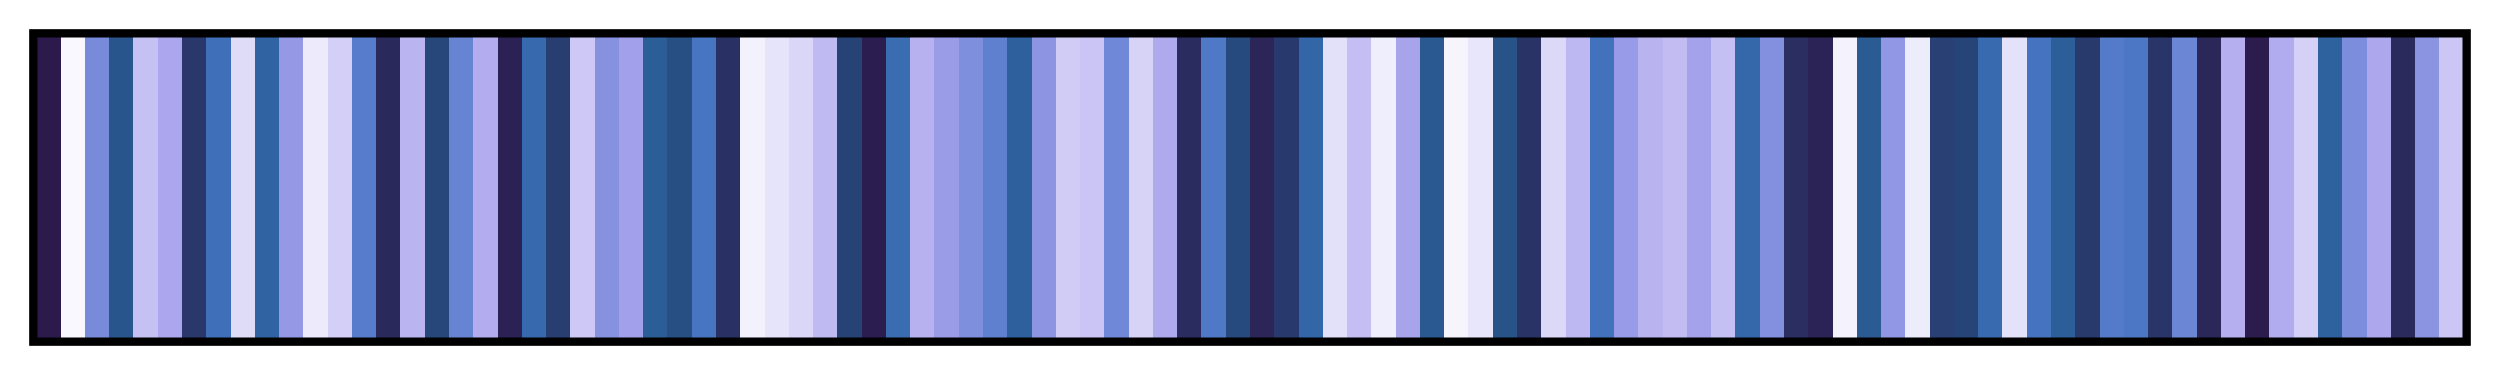 <?xml version="1.0" encoding="UTF-8"?>      
<svg xmlns="http://www.w3.org/2000/svg" version="1.1" width="300px" height="45px" viewBox="0 0 300 45">      
  <g>      
    <defs>      
      <linearGradient id="devonS" gradientUnits="objectBoundingBox" spreadMethod="pad" x1="0%" x2="100%" y1="0%" y2="0%">      
        <stop offset="0.00%" stop-color="rgb(44, 26, 76)" stop-opacity="1"/>      
        <stop offset="1.00%" stop-color="rgb(44, 26, 76)" stop-opacity="1"/>      
        <stop offset="1.00%" stop-color="rgb(248, 248, 254)" stop-opacity="1"/>      
        <stop offset="2.00%" stop-color="rgb(248, 248, 254)" stop-opacity="1"/>      
        <stop offset="2.00%" stop-color="rgb(119, 139, 218)" stop-opacity="1"/>      
        <stop offset="3.00%" stop-color="rgb(119, 139, 218)" stop-opacity="1"/>      
        <stop offset="3.00%" stop-color="rgb(40, 86, 140)" stop-opacity="1"/>      
        <stop offset="4.00%" stop-color="rgb(40, 86, 140)" stop-opacity="1"/>      
        <stop offset="4.00%" stop-color="rgb(198, 193, 243)" stop-opacity="1"/>      
        <stop offset="5.00%" stop-color="rgb(198, 193, 243)" stop-opacity="1"/>      
        <stop offset="5.00%" stop-color="rgb(171, 166, 237)" stop-opacity="1"/>      
        <stop offset="6.00%" stop-color="rgb(171, 166, 237)" stop-opacity="1"/>      
        <stop offset="6.00%" stop-color="rgb(41, 55, 106)" stop-opacity="1"/>      
        <stop offset="7.00%" stop-color="rgb(41, 55, 106)" stop-opacity="1"/>      
        <stop offset="7.00%" stop-color="rgb(62, 111, 184)" stop-opacity="1"/>      
        <stop offset="8.00%" stop-color="rgb(62, 111, 184)" stop-opacity="1"/>      
        <stop offset="8.00%" stop-color="rgb(223, 220, 248)" stop-opacity="1"/>      
        <stop offset="9.00%" stop-color="rgb(223, 220, 248)" stop-opacity="1"/>      
        <stop offset="9.00%" stop-color="rgb(48, 99, 162)" stop-opacity="1"/>      
        <stop offset="10.00%" stop-color="rgb(48, 99, 162)" stop-opacity="1"/>      
        <stop offset="10.00%" stop-color="rgb(149, 153, 229)" stop-opacity="1"/>      
        <stop offset="11.00%" stop-color="rgb(149, 153, 229)" stop-opacity="1"/>      
        <stop offset="11.00%" stop-color="rgb(236, 234, 251)" stop-opacity="1"/>      
        <stop offset="12.00%" stop-color="rgb(236, 234, 251)" stop-opacity="1"/>      
        <stop offset="12.00%" stop-color="rgb(211, 207, 246)" stop-opacity="1"/>      
        <stop offset="13.00%" stop-color="rgb(211, 207, 246)" stop-opacity="1"/>      
        <stop offset="13.00%" stop-color="rgb(87, 124, 203)" stop-opacity="1"/>      
        <stop offset="14.00%" stop-color="rgb(87, 124, 203)" stop-opacity="1"/>      
        <stop offset="14.00%" stop-color="rgb(42, 41, 91)" stop-opacity="1"/>      
        <stop offset="15.00%" stop-color="rgb(42, 41, 91)" stop-opacity="1"/>      
        <stop offset="15.00%" stop-color="rgb(186, 180, 241)" stop-opacity="1"/>      
        <stop offset="16.00%" stop-color="rgb(186, 180, 241)" stop-opacity="1"/>      
        <stop offset="16.00%" stop-color="rgb(39, 70, 122)" stop-opacity="1"/>      
        <stop offset="17.00%" stop-color="rgb(39, 70, 122)" stop-opacity="1"/>      
        <stop offset="17.00%" stop-color="rgb(103, 132, 211)" stop-opacity="1"/>      
        <stop offset="18.00%" stop-color="rgb(103, 132, 211)" stop-opacity="1"/>      
        <stop offset="18.00%" stop-color="rgb(179, 173, 239)" stop-opacity="1"/>      
        <stop offset="19.00%" stop-color="rgb(179, 173, 239)" stop-opacity="1"/>      
        <stop offset="19.00%" stop-color="rgb(43, 33, 84)" stop-opacity="1"/>      
        <stop offset="20.00%" stop-color="rgb(43, 33, 84)" stop-opacity="1"/>      
        <stop offset="20.00%" stop-color="rgb(54, 105, 173)" stop-opacity="1"/>      
        <stop offset="21.00%" stop-color="rgb(54, 105, 173)" stop-opacity="1"/>      
        <stop offset="21.00%" stop-color="rgb(40, 62, 113)" stop-opacity="1"/>      
        <stop offset="22.00%" stop-color="rgb(40, 62, 113)" stop-opacity="1"/>      
        <stop offset="22.00%" stop-color="rgb(205, 200, 245)" stop-opacity="1"/>      
        <stop offset="23.00%" stop-color="rgb(205, 200, 245)" stop-opacity="1"/>      
        <stop offset="23.00%" stop-color="rgb(134, 146, 224)" stop-opacity="1"/>      
        <stop offset="24.00%" stop-color="rgb(134, 146, 224)" stop-opacity="1"/>      
        <stop offset="24.00%" stop-color="rgb(162, 160, 234)" stop-opacity="1"/>      
        <stop offset="25.00%" stop-color="rgb(162, 160, 234)" stop-opacity="1"/>      
        <stop offset="25.00%" stop-color="rgb(43, 93, 150)" stop-opacity="1"/>      
        <stop offset="26.00%" stop-color="rgb(43, 93, 150)" stop-opacity="1"/>      
        <stop offset="26.00%" stop-color="rgb(39, 79, 131)" stop-opacity="1"/>      
        <stop offset="27.00%" stop-color="rgb(39, 79, 131)" stop-opacity="1"/>      
        <stop offset="27.00%" stop-color="rgb(72, 117, 193)" stop-opacity="1"/>      
        <stop offset="28.00%" stop-color="rgb(72, 117, 193)" stop-opacity="1"/>      
        <stop offset="28.00%" stop-color="rgb(41, 48, 99)" stop-opacity="1"/>      
        <stop offset="29.00%" stop-color="rgb(41, 48, 99)" stop-opacity="1"/>      
        <stop offset="29.00%" stop-color="rgb(242, 241, 252)" stop-opacity="1"/>      
        <stop offset="30.00%" stop-color="rgb(242, 241, 252)" stop-opacity="1"/>      
        <stop offset="30.00%" stop-color="rgb(230, 228, 250)" stop-opacity="1"/>      
        <stop offset="31.00%" stop-color="rgb(230, 228, 250)" stop-opacity="1"/>      
        <stop offset="31.00%" stop-color="rgb(218, 214, 247)" stop-opacity="1"/>      
        <stop offset="32.00%" stop-color="rgb(218, 214, 247)" stop-opacity="1"/>      
        <stop offset="32.00%" stop-color="rgb(192, 186, 242)" stop-opacity="1"/>      
        <stop offset="33.00%" stop-color="rgb(192, 186, 242)" stop-opacity="1"/>      
        <stop offset="33.00%" stop-color="rgb(39, 66, 117)" stop-opacity="1"/>      
        <stop offset="34.00%" stop-color="rgb(39, 66, 117)" stop-opacity="1"/>      
        <stop offset="34.00%" stop-color="rgb(43, 29, 80)" stop-opacity="1"/>      
        <stop offset="35.00%" stop-color="rgb(43, 29, 80)" stop-opacity="1"/>      
        <stop offset="35.00%" stop-color="rgb(58, 108, 178)" stop-opacity="1"/>      
        <stop offset="36.00%" stop-color="rgb(58, 108, 178)" stop-opacity="1"/>      
        <stop offset="36.00%" stop-color="rgb(183, 177, 240)" stop-opacity="1"/>      
        <stop offset="37.00%" stop-color="rgb(183, 177, 240)" stop-opacity="1"/>      
        <stop offset="37.00%" stop-color="rgb(155, 156, 232)" stop-opacity="1"/>      
        <stop offset="38.00%" stop-color="rgb(155, 156, 232)" stop-opacity="1"/>      
        <stop offset="38.00%" stop-color="rgb(126, 143, 221)" stop-opacity="1"/>      
        <stop offset="39.00%" stop-color="rgb(126, 143, 221)" stop-opacity="1"/>      
        <stop offset="39.00%" stop-color="rgb(95, 128, 207)" stop-opacity="1"/>      
        <stop offset="40.00%" stop-color="rgb(95, 128, 207)" stop-opacity="1"/>      
        <stop offset="40.00%" stop-color="rgb(45, 96, 156)" stop-opacity="1"/>      
        <stop offset="41.00%" stop-color="rgb(45, 96, 156)" stop-opacity="1"/>      
        <stop offset="41.00%" stop-color="rgb(141, 149, 227)" stop-opacity="1"/>      
        <stop offset="42.00%" stop-color="rgb(141, 149, 227)" stop-opacity="1"/>      
        <stop offset="42.00%" stop-color="rgb(208, 204, 245)" stop-opacity="1"/>      
        <stop offset="43.00%" stop-color="rgb(208, 204, 245)" stop-opacity="1"/>      
        <stop offset="43.00%" stop-color="rgb(202, 197, 244)" stop-opacity="1"/>      
        <stop offset="44.00%" stop-color="rgb(202, 197, 244)" stop-opacity="1"/>      
        <stop offset="44.00%" stop-color="rgb(111, 136, 215)" stop-opacity="1"/>      
        <stop offset="45.00%" stop-color="rgb(111, 136, 215)" stop-opacity="1"/>      
        <stop offset="45.00%" stop-color="rgb(214, 211, 247)" stop-opacity="1"/>      
        <stop offset="46.00%" stop-color="rgb(214, 211, 247)" stop-opacity="1"/>      
        <stop offset="46.00%" stop-color="rgb(175, 170, 238)" stop-opacity="1"/>      
        <stop offset="47.00%" stop-color="rgb(175, 170, 238)" stop-opacity="1"/>      
        <stop offset="47.00%" stop-color="rgb(42, 44, 95)" stop-opacity="1"/>      
        <stop offset="48.00%" stop-color="rgb(42, 44, 95)" stop-opacity="1"/>      
        <stop offset="48.00%" stop-color="rgb(79, 121, 198)" stop-opacity="1"/>      
        <stop offset="49.00%" stop-color="rgb(79, 121, 198)" stop-opacity="1"/>      
        <stop offset="49.00%" stop-color="rgb(39, 74, 126)" stop-opacity="1"/>      
        <stop offset="50.00%" stop-color="rgb(39, 74, 126)" stop-opacity="1"/>      
        <stop offset="50.00%" stop-color="rgb(43, 37, 88)" stop-opacity="1"/>      
        <stop offset="51.00%" stop-color="rgb(43, 37, 88)" stop-opacity="1"/>      
        <stop offset="51.00%" stop-color="rgb(40, 58, 109)" stop-opacity="1"/>      
        <stop offset="52.00%" stop-color="rgb(40, 58, 109)" stop-opacity="1"/>      
        <stop offset="52.00%" stop-color="rgb(50, 102, 167)" stop-opacity="1"/>      
        <stop offset="53.00%" stop-color="rgb(50, 102, 167)" stop-opacity="1"/>      
        <stop offset="53.00%" stop-color="rgb(227, 224, 249)" stop-opacity="1"/>      
        <stop offset="54.00%" stop-color="rgb(227, 224, 249)" stop-opacity="1"/>      
        <stop offset="54.00%" stop-color="rgb(195, 190, 243)" stop-opacity="1"/>      
        <stop offset="55.00%" stop-color="rgb(195, 190, 243)" stop-opacity="1"/>      
        <stop offset="55.00%" stop-color="rgb(239, 238, 252)" stop-opacity="1"/>      
        <stop offset="56.00%" stop-color="rgb(239, 238, 252)" stop-opacity="1"/>      
        <stop offset="56.00%" stop-color="rgb(167, 164, 236)" stop-opacity="1"/>      
        <stop offset="57.00%" stop-color="rgb(167, 164, 236)" stop-opacity="1"/>      
        <stop offset="57.00%" stop-color="rgb(41, 89, 144)" stop-opacity="1"/>      
        <stop offset="58.00%" stop-color="rgb(41, 89, 144)" stop-opacity="1"/>      
        <stop offset="58.00%" stop-color="rgb(246, 245, 253)" stop-opacity="1"/>      
        <stop offset="59.00%" stop-color="rgb(246, 245, 253)" stop-opacity="1"/>      
        <stop offset="59.00%" stop-color="rgb(232, 230, 250)" stop-opacity="1"/>      
        <stop offset="60.00%" stop-color="rgb(232, 230, 250)" stop-opacity="1"/>      
        <stop offset="60.00%" stop-color="rgb(39, 83, 136)" stop-opacity="1"/>      
        <stop offset="61.00%" stop-color="rgb(39, 83, 136)" stop-opacity="1"/>      
        <stop offset="61.00%" stop-color="rgb(41, 51, 102)" stop-opacity="1"/>      
        <stop offset="62.00%" stop-color="rgb(41, 51, 102)" stop-opacity="1"/>      
        <stop offset="62.00%" stop-color="rgb(220, 217, 248)" stop-opacity="1"/>      
        <stop offset="63.00%" stop-color="rgb(220, 217, 248)" stop-opacity="1"/>      
        <stop offset="63.00%" stop-color="rgb(190, 184, 242)" stop-opacity="1"/>      
        <stop offset="64.00%" stop-color="rgb(190, 184, 242)" stop-opacity="1"/>      
        <stop offset="64.00%" stop-color="rgb(66, 114, 188)" stop-opacity="1"/>      
        <stop offset="65.00%" stop-color="rgb(66, 114, 188)" stop-opacity="1"/>      
        <stop offset="65.00%" stop-color="rgb(152, 155, 231)" stop-opacity="1"/>      
        <stop offset="66.00%" stop-color="rgb(152, 155, 231)" stop-opacity="1"/>      
        <stop offset="66.00%" stop-color="rgb(185, 179, 240)" stop-opacity="1"/>      
        <stop offset="67.00%" stop-color="rgb(185, 179, 240)" stop-opacity="1"/>      
        <stop offset="67.00%" stop-color="rgb(194, 188, 242)" stop-opacity="1"/>      
        <stop offset="68.00%" stop-color="rgb(194, 188, 242)" stop-opacity="1"/>      
        <stop offset="68.00%" stop-color="rgb(164, 162, 235)" stop-opacity="1"/>      
        <stop offset="69.00%" stop-color="rgb(164, 162, 235)" stop-opacity="1"/>      
        <stop offset="69.00%" stop-color="rgb(197, 192, 243)" stop-opacity="1"/>      
        <stop offset="70.00%" stop-color="rgb(197, 192, 243)" stop-opacity="1"/>      
        <stop offset="70.00%" stop-color="rgb(52, 104, 170)" stop-opacity="1"/>      
        <stop offset="71.00%" stop-color="rgb(52, 104, 170)" stop-opacity="1"/>      
        <stop offset="71.00%" stop-color="rgb(130, 144, 223)" stop-opacity="1"/>      
        <stop offset="72.00%" stop-color="rgb(130, 144, 223)" stop-opacity="1"/>      
        <stop offset="72.00%" stop-color="rgb(42, 46, 97)" stop-opacity="1"/>      
        <stop offset="73.00%" stop-color="rgb(42, 46, 97)" stop-opacity="1"/>      
        <stop offset="73.00%" stop-color="rgb(43, 35, 86)" stop-opacity="1"/>      
        <stop offset="74.00%" stop-color="rgb(43, 35, 86)" stop-opacity="1"/>      
        <stop offset="74.00%" stop-color="rgb(244, 243, 253)" stop-opacity="1"/>      
        <stop offset="75.00%" stop-color="rgb(244, 243, 253)" stop-opacity="1"/>      
        <stop offset="75.00%" stop-color="rgb(42, 91, 147)" stop-opacity="1"/>      
        <stop offset="76.00%" stop-color="rgb(42, 91, 147)" stop-opacity="1"/>      
        <stop offset="76.00%" stop-color="rgb(145, 151, 228)" stop-opacity="1"/>      
        <stop offset="77.00%" stop-color="rgb(145, 151, 228)" stop-opacity="1"/>      
        <stop offset="77.00%" stop-color="rgb(237, 236, 251)" stop-opacity="1"/>      
        <stop offset="78.00%" stop-color="rgb(237, 236, 251)" stop-opacity="1"/>      
        <stop offset="78.00%" stop-color="rgb(40, 64, 115)" stop-opacity="1"/>      
        <stop offset="79.00%" stop-color="rgb(40, 64, 115)" stop-opacity="1"/>      
        <stop offset="79.00%" stop-color="rgb(39, 68, 120)" stop-opacity="1"/>      
        <stop offset="80.00%" stop-color="rgb(39, 68, 120)" stop-opacity="1"/>      
        <stop offset="80.00%" stop-color="rgb(56, 106, 176)" stop-opacity="1"/>      
        <stop offset="81.00%" stop-color="rgb(56, 106, 176)" stop-opacity="1"/>      
        <stop offset="81.00%" stop-color="rgb(228, 226, 250)" stop-opacity="1"/>      
        <stop offset="82.00%" stop-color="rgb(228, 226, 250)" stop-opacity="1"/>      
        <stop offset="82.00%" stop-color="rgb(69, 115, 191)" stop-opacity="1"/>      
        <stop offset="83.00%" stop-color="rgb(69, 115, 191)" stop-opacity="1"/>      
        <stop offset="83.00%" stop-color="rgb(44, 94, 153)" stop-opacity="1"/>      
        <stop offset="84.00%" stop-color="rgb(44, 94, 153)" stop-opacity="1"/>      
        <stop offset="84.00%" stop-color="rgb(40, 57, 107)" stop-opacity="1"/>      
        <stop offset="85.00%" stop-color="rgb(40, 57, 107)" stop-opacity="1"/>      
        <stop offset="85.00%" stop-color="rgb(83, 123, 201)" stop-opacity="1"/>      
        <stop offset="86.00%" stop-color="rgb(83, 123, 201)" stop-opacity="1"/>      
        <stop offset="86.00%" stop-color="rgb(76, 119, 196)" stop-opacity="1"/>      
        <stop offset="87.00%" stop-color="rgb(76, 119, 196)" stop-opacity="1"/>      
        <stop offset="87.00%" stop-color="rgb(41, 53, 104)" stop-opacity="1"/>      
        <stop offset="88.00%" stop-color="rgb(41, 53, 104)" stop-opacity="1"/>      
        <stop offset="88.00%" stop-color="rgb(107, 134, 213)" stop-opacity="1"/>      
        <stop offset="89.00%" stop-color="rgb(107, 134, 213)" stop-opacity="1"/>      
        <stop offset="89.00%" stop-color="rgb(43, 39, 89)" stop-opacity="1"/>      
        <stop offset="90.00%" stop-color="rgb(43, 39, 89)" stop-opacity="1"/>      
        <stop offset="90.00%" stop-color="rgb(181, 175, 240)" stop-opacity="1"/>      
        <stop offset="91.00%" stop-color="rgb(181, 175, 240)" stop-opacity="1"/>      
        <stop offset="91.00%" stop-color="rgb(44, 28, 78)" stop-opacity="1"/>      
        <stop offset="92.00%" stop-color="rgb(44, 28, 78)" stop-opacity="1"/>      
        <stop offset="92.00%" stop-color="rgb(177, 172, 239)" stop-opacity="1"/>      
        <stop offset="93.00%" stop-color="rgb(177, 172, 239)" stop-opacity="1"/>      
        <stop offset="93.00%" stop-color="rgb(213, 209, 246)" stop-opacity="1"/>      
        <stop offset="94.00%" stop-color="rgb(213, 209, 246)" stop-opacity="1"/>      
        <stop offset="94.00%" stop-color="rgb(46, 98, 159)" stop-opacity="1"/>      
        <stop offset="95.00%" stop-color="rgb(46, 98, 159)" stop-opacity="1"/>      
        <stop offset="95.00%" stop-color="rgb(123, 141, 220)" stop-opacity="1"/>      
        <stop offset="96.00%" stop-color="rgb(123, 141, 220)" stop-opacity="1"/>      
        <stop offset="96.00%" stop-color="rgb(173, 168, 238)" stop-opacity="1"/>      
        <stop offset="97.00%" stop-color="rgb(173, 168, 238)" stop-opacity="1"/>      
        <stop offset="97.00%" stop-color="rgb(42, 42, 93)" stop-opacity="1"/>      
        <stop offset="98.00%" stop-color="rgb(42, 42, 93)" stop-opacity="1"/>      
        <stop offset="98.00%" stop-color="rgb(138, 148, 225)" stop-opacity="1"/>      
        <stop offset="99.00%" stop-color="rgb(138, 148, 225)" stop-opacity="1"/>      
        <stop offset="99.00%" stop-color="rgb(203, 198, 244)" stop-opacity="1"/>      
        <stop offset="100.00%" stop-color="rgb(203, 198, 244)" stop-opacity="1"/>      
      </linearGradient>      
    </defs>      
    <rect fill="url(#devonS)" x="4" y="4" width="292" height="37" stroke="black" stroke-width="1"/>      
  </g>      
        
</svg>      
      
